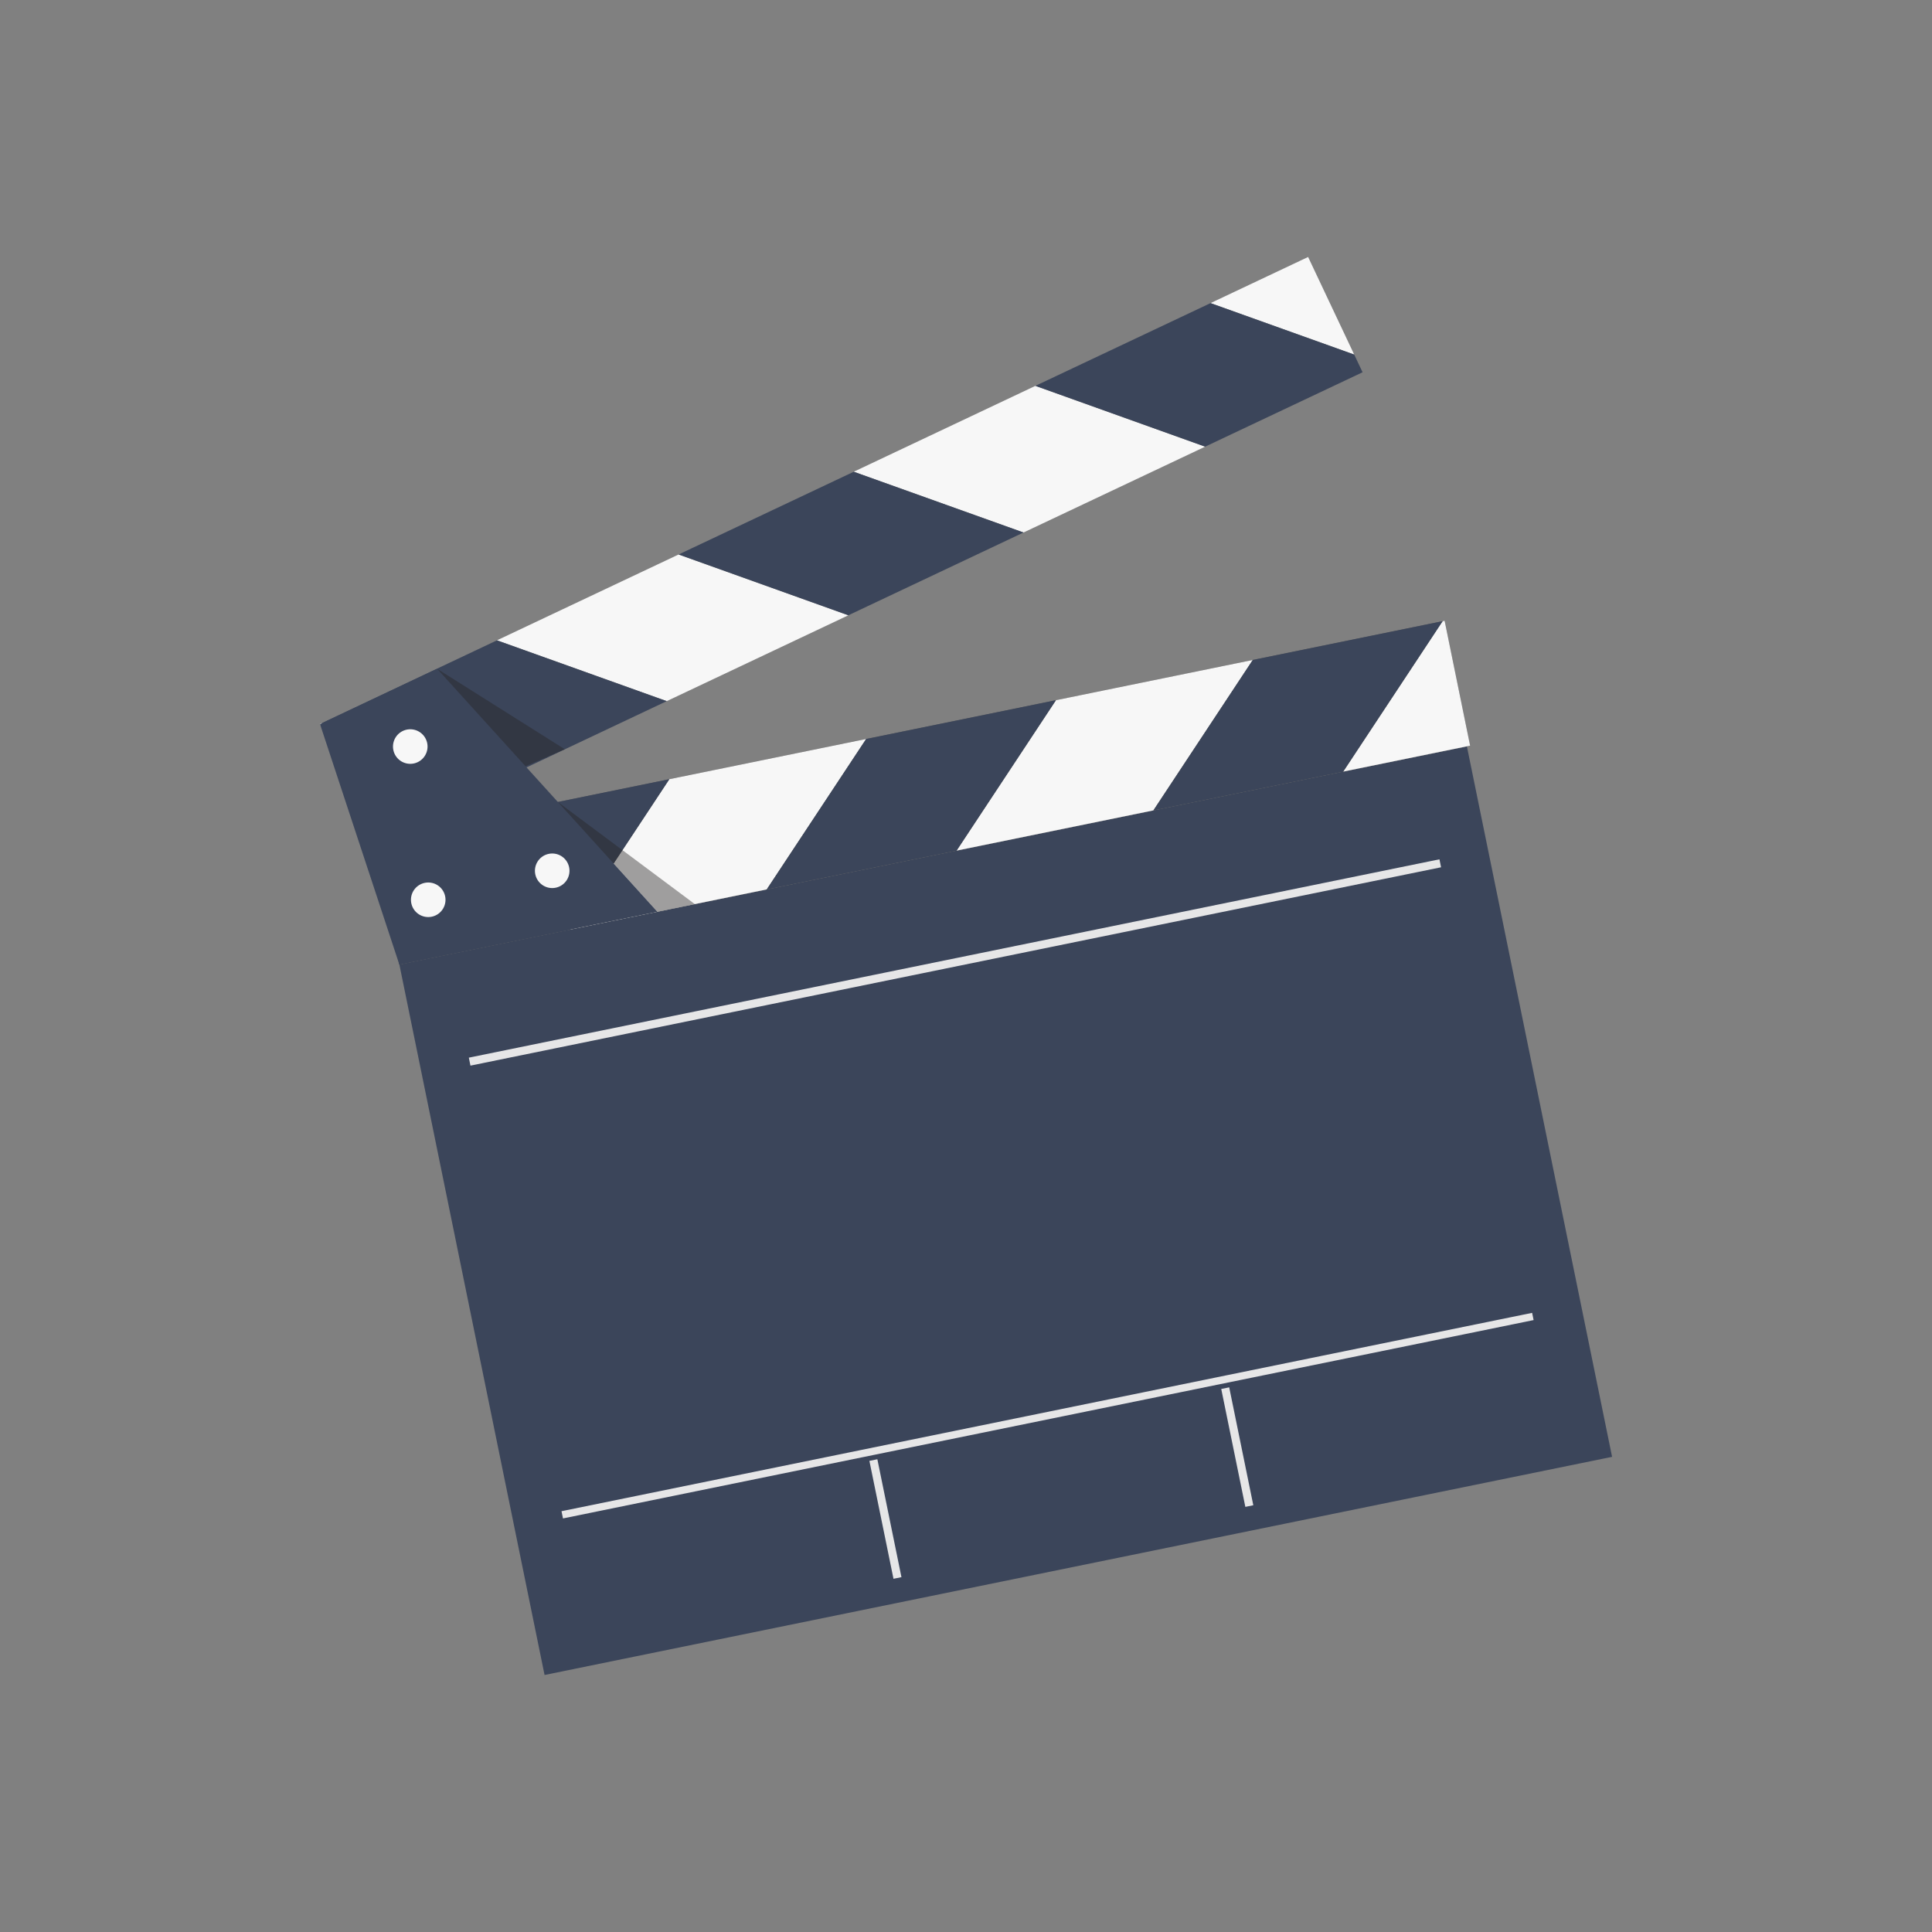 <svg xmlns="http://www.w3.org/2000/svg" viewBox="0 0 537 537"><rect x="0" y="0" width="537" height="537" fill="#808080" stroke="none"/><defs><style>.cls-1{isolation:isolate;}.cls-2{fill:#3b455a;}.cls-3{fill:#59595b;}.cls-4{fill:#f7f7f7;}.cls-5{fill:#e6e6e7;}.cls-6{fill:#272525;opacity:0.42;mix-blend-mode:multiply;}.cls-7{fill:none;}</style></defs><title>icon_movies</title><g class="cls-1"><g id="Calque_2" data-name="Calque 2"><g id="object"><rect class="cls-2" x="128.11" y="235.73" width="302.85" height="201.56" transform="translate(-61.71 62.78) rotate(-11.55)"/><rect class="cls-3" x="104.37" y="202.59" width="303.78" height="35.44" transform="translate(-38.92 55.77) rotate(-11.55)"/><polygon class="cls-4" points="373.34 214.47 408.62 207.26 401.53 172.54 400.97 172.66 373.34 214.47"/><polygon class="cls-5" points="103.9 233.36 109.9 262.75 133.28 227.36 103.9 233.36"/><polygon class="cls-4" points="186.04 216.58 158.41 258.39 213.12 247.21 240.75 205.4 186.04 216.58"/><polygon class="cls-4" points="293.5 194.62 265.88 236.43 320.59 225.25 348.21 183.44 293.5 194.62"/><polygon class="cls-2" points="133.28 227.36 109.9 262.75 110.99 268.08 158.41 258.39 186.04 216.58 133.28 227.36"/><polygon class="cls-2" points="240.75 205.4 213.12 247.21 265.88 236.43 293.5 194.62 240.75 205.4"/><polygon class="cls-2" points="348.21 183.44 320.59 225.25 373.34 214.47 400.97 172.66 348.21 183.44"/><polygon class="cls-5" points="136.64 217.89 104.08 233.28 88.94 201.24 89.45 200.99 136.64 217.89"/><polygon class="cls-4" points="363.59 71.43 376.4 98.55 336.47 84.25 363.59 71.43"/><polygon class="cls-4" points="287.79 107.25 334.97 124.15 284.49 148.01 237.3 131.12 287.79 107.25"/><polygon class="cls-4" points="188.62 154.12 235.8 171.02 185.32 194.88 138.13 177.98 188.62 154.12"/><polygon class="cls-2" points="336.47 84.25 376.4 98.55 378.73 103.47 334.97 124.15 287.79 107.25 336.47 84.25"/><polygon class="cls-2" points="237.3 131.12 284.49 148.01 235.8 171.02 188.62 154.12 237.3 131.12"/><polygon class="cls-2" points="138.13 177.98 185.32 194.88 136.64 217.89 89.45 200.99 138.13 177.98"/><polygon class="cls-2" points="110.99 268.08 88.95 201.28 121.5 185.89 182.72 253.43 110.99 268.08"/><polygon class="cls-6" points="121.5 185.89 157 208.26 146.07 212.99 121.5 185.89"/><polygon class="cls-6" points="155.06 222.91 193.13 251.3 182.72 253.43 155.06 222.91"/><path class="cls-4" d="M118.71,206.42a4.8,4.8,0,1,1-5.76-3.59A4.8,4.8,0,0,1,118.71,206.42Z"/><path class="cls-4" d="M123.7,249a4.8,4.8,0,1,1-5.76-3.58A4.79,4.79,0,0,1,123.7,249Z"/><path class="cls-4" d="M158.16,240.94a4.8,4.8,0,1,1-5.76-3.58A4.79,4.79,0,0,1,158.16,240.94Z"/><rect class="cls-5" x="153.49" y="392.46" width="275.36" height="2.05" transform="translate(-72.89 66.26) rotate(-11.55)"/><rect class="cls-5" x="244.97" y="405.49" width="2.26" height="33.45" transform="translate(-79.55 57.82) rotate(-11.55)"/><rect class="cls-5" x="342.77" y="385.5" width="2.26" height="33.45" transform="translate(-73.57 77) rotate(-11.55)"/><rect class="cls-5" x="127.75" y="266.39" width="275.36" height="2.26" transform="translate(-48.19 58.56) rotate(-11.55)"/><rect class="cls-7" width="537" height="537"/></g></g></g></svg>